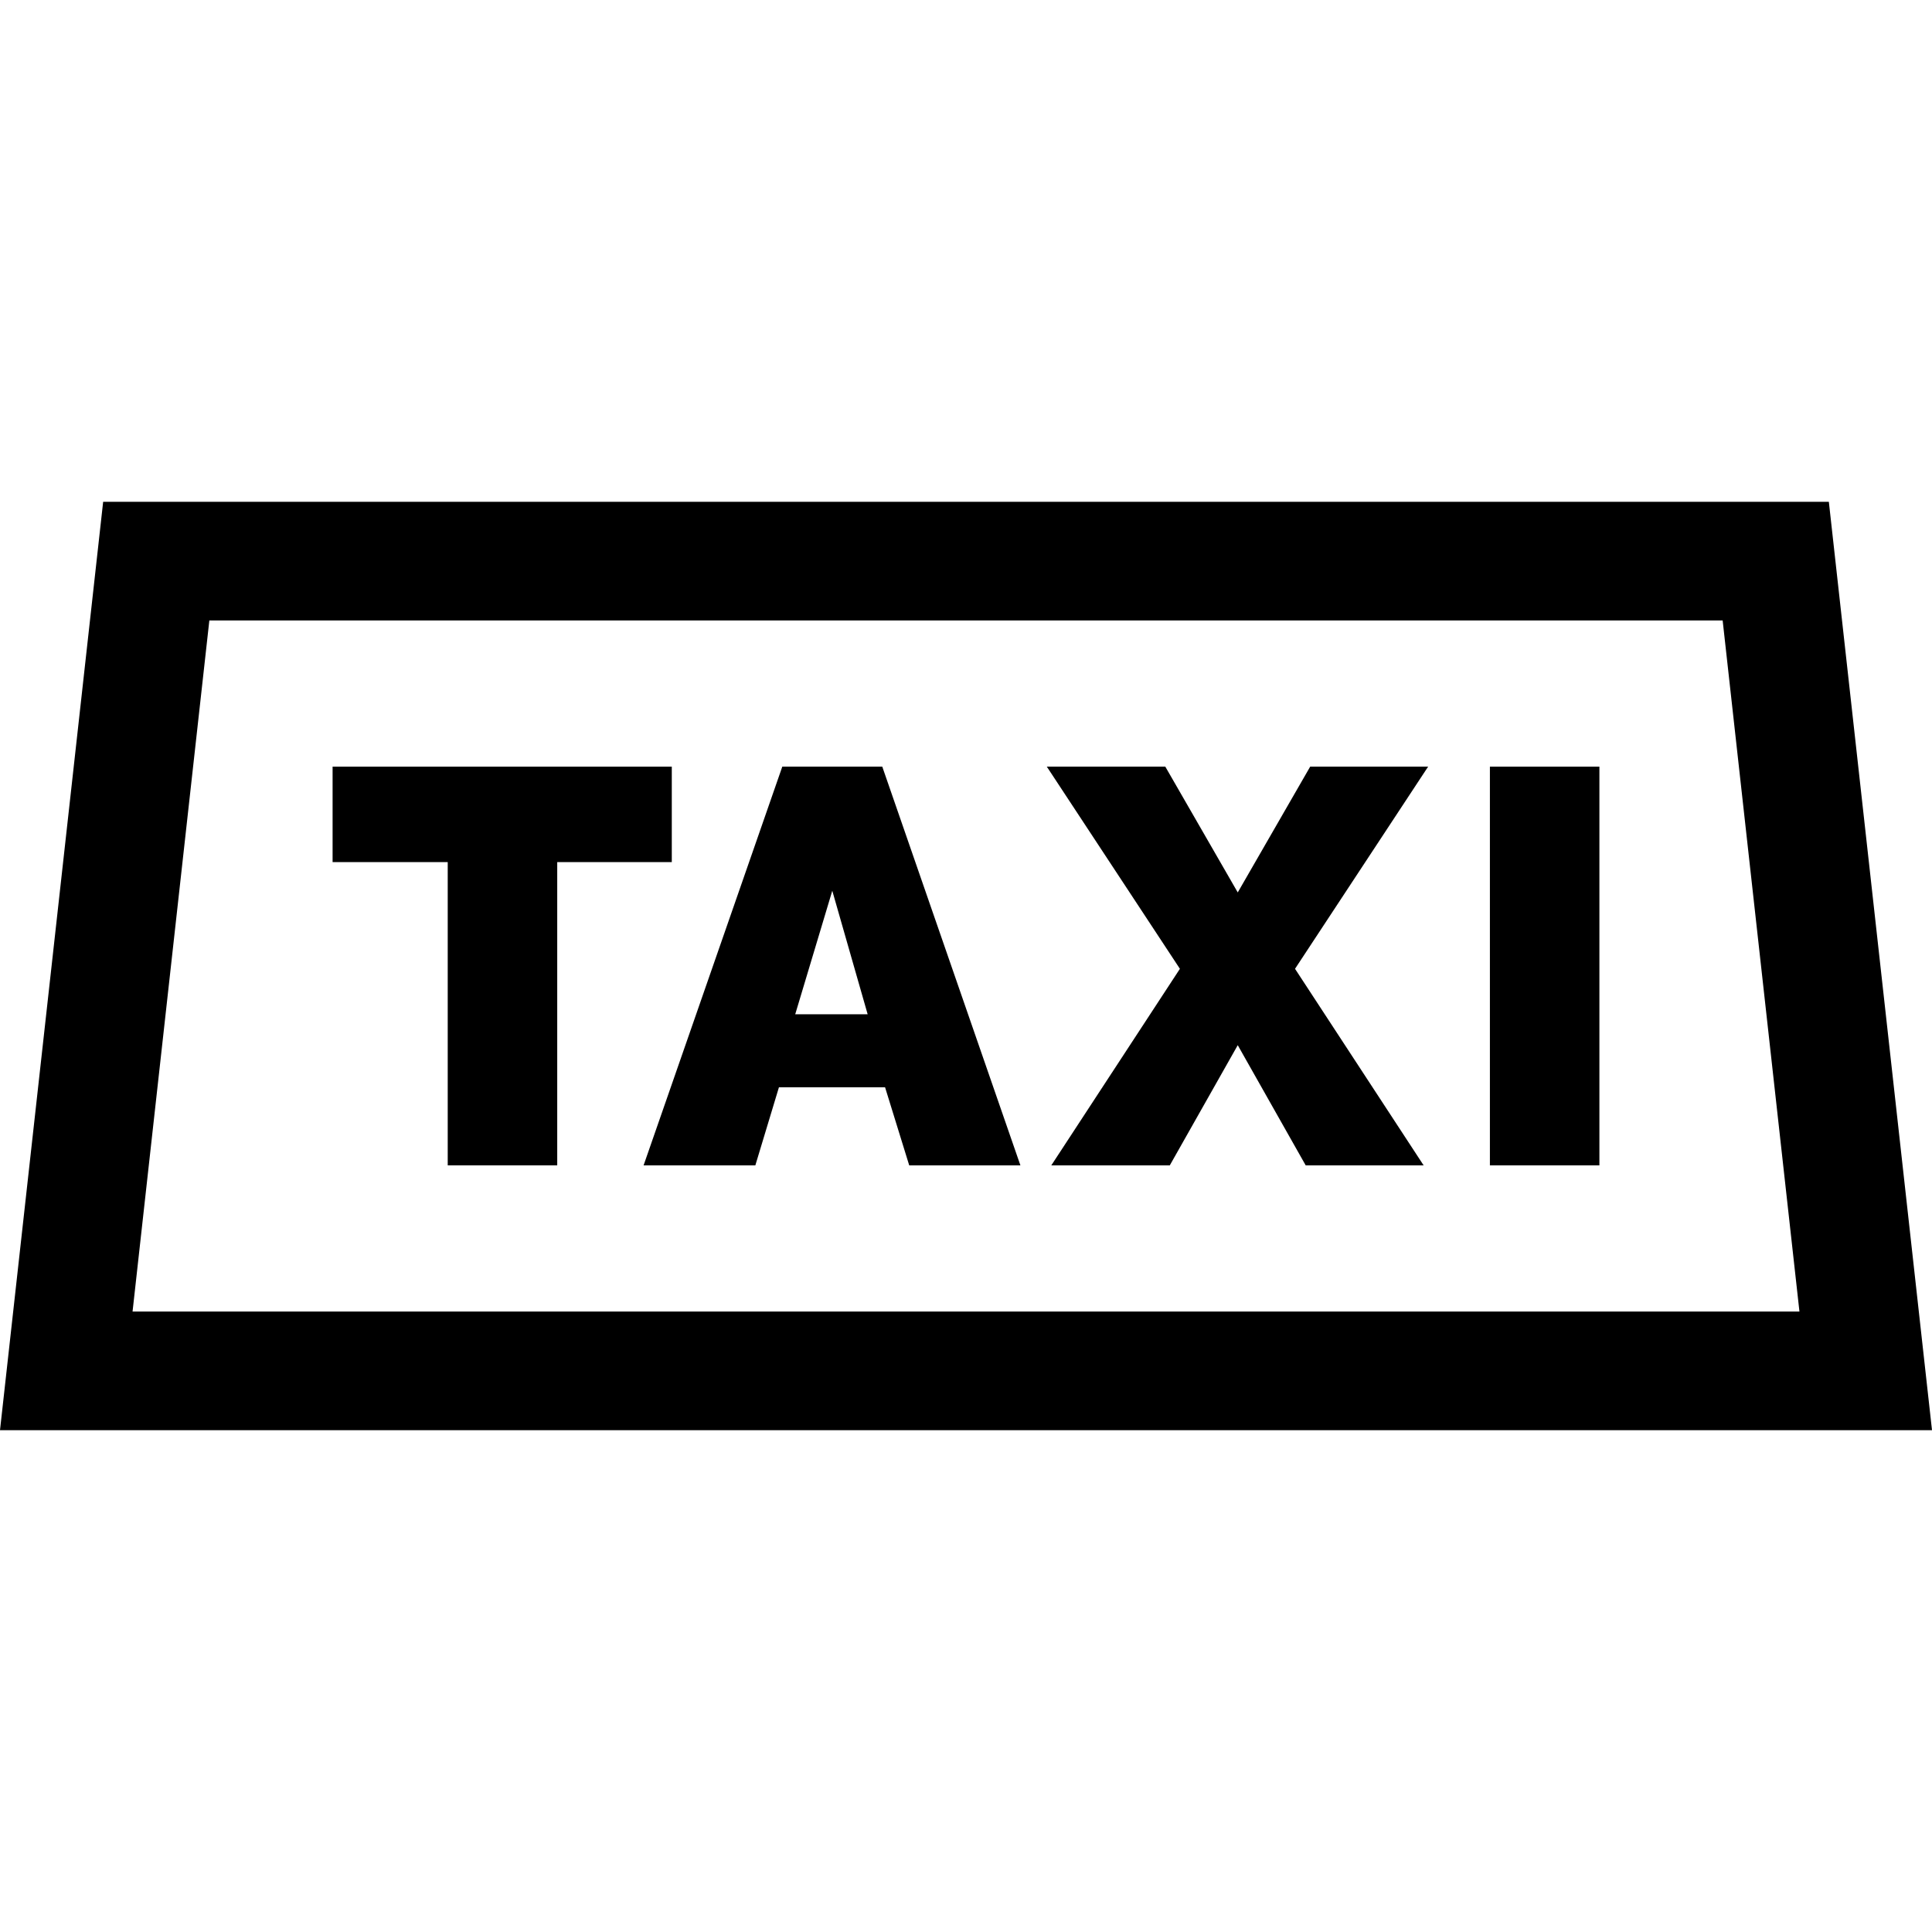 <?xml version="1.0" encoding="iso-8859-1"?>
<!-- Generator: Adobe Illustrator 19.0.0, SVG Export Plug-In . SVG Version: 6.00 Build 0)  -->
<svg version="1.1" id="Layer_1" xmlns="http://www.w3.org/2000/svg" xmlns:xlink="http://www.w3.org/1999/xlink" x="0px" y="0px"
	 viewBox="0 0 512 512" style="enable-background:new 0 0 512 512;" xml:space="preserve">
<g>
	<g>
		<polygon points="88.141,203.167 88.141,228.466 118.652,228.466 118.652,308.833 147.671,308.833 147.671,228.466 
			178.032,228.466 178.032,203.167 		"/>
	</g>
</g>
<g>
	<g>
		<path d="M233.81,203.167h-26.492l-36.76,105.666h29.616l6.252-20.687h28.128l6.398,20.687h29.467L233.81,203.167z M210.74,268.799
			l9.824-32.742l9.375,32.742H210.74z"/>
	</g>
</g>
<g>
	<g>
		<polygon points="378.468,203.167 347.214,203.167 328.016,236.503 308.816,203.167 277.415,203.167 312.686,256.744 
			278.605,308.833 310.008,308.833 328.016,276.983 346.023,308.833 377.277,308.833 343.196,256.744 		"/>
	</g>
</g>
<g>
	<g>
		<rect x="394.839" y="203.168" width="29.019" height="105.666"/>
	</g>
</g>
<g>
	<g>
		<path d="M484.663,132.983H27.337L0,379.017h512L484.663,132.983z M35.129,347.575l20.35-183.15h401.041l20.35,183.15H35.129z"/>
	</g>
</g>
<g>
</g>
<g>
</g>
<g>
</g>
<g>
</g>
<g>
</g>
<g>
</g>
<g>
</g>
<g>
</g>
<g>
</g>
<g>
</g>
<g>
</g>
<g>
</g>
<g>
</g>
<g>
</g>
<g>
</g>
</svg>
